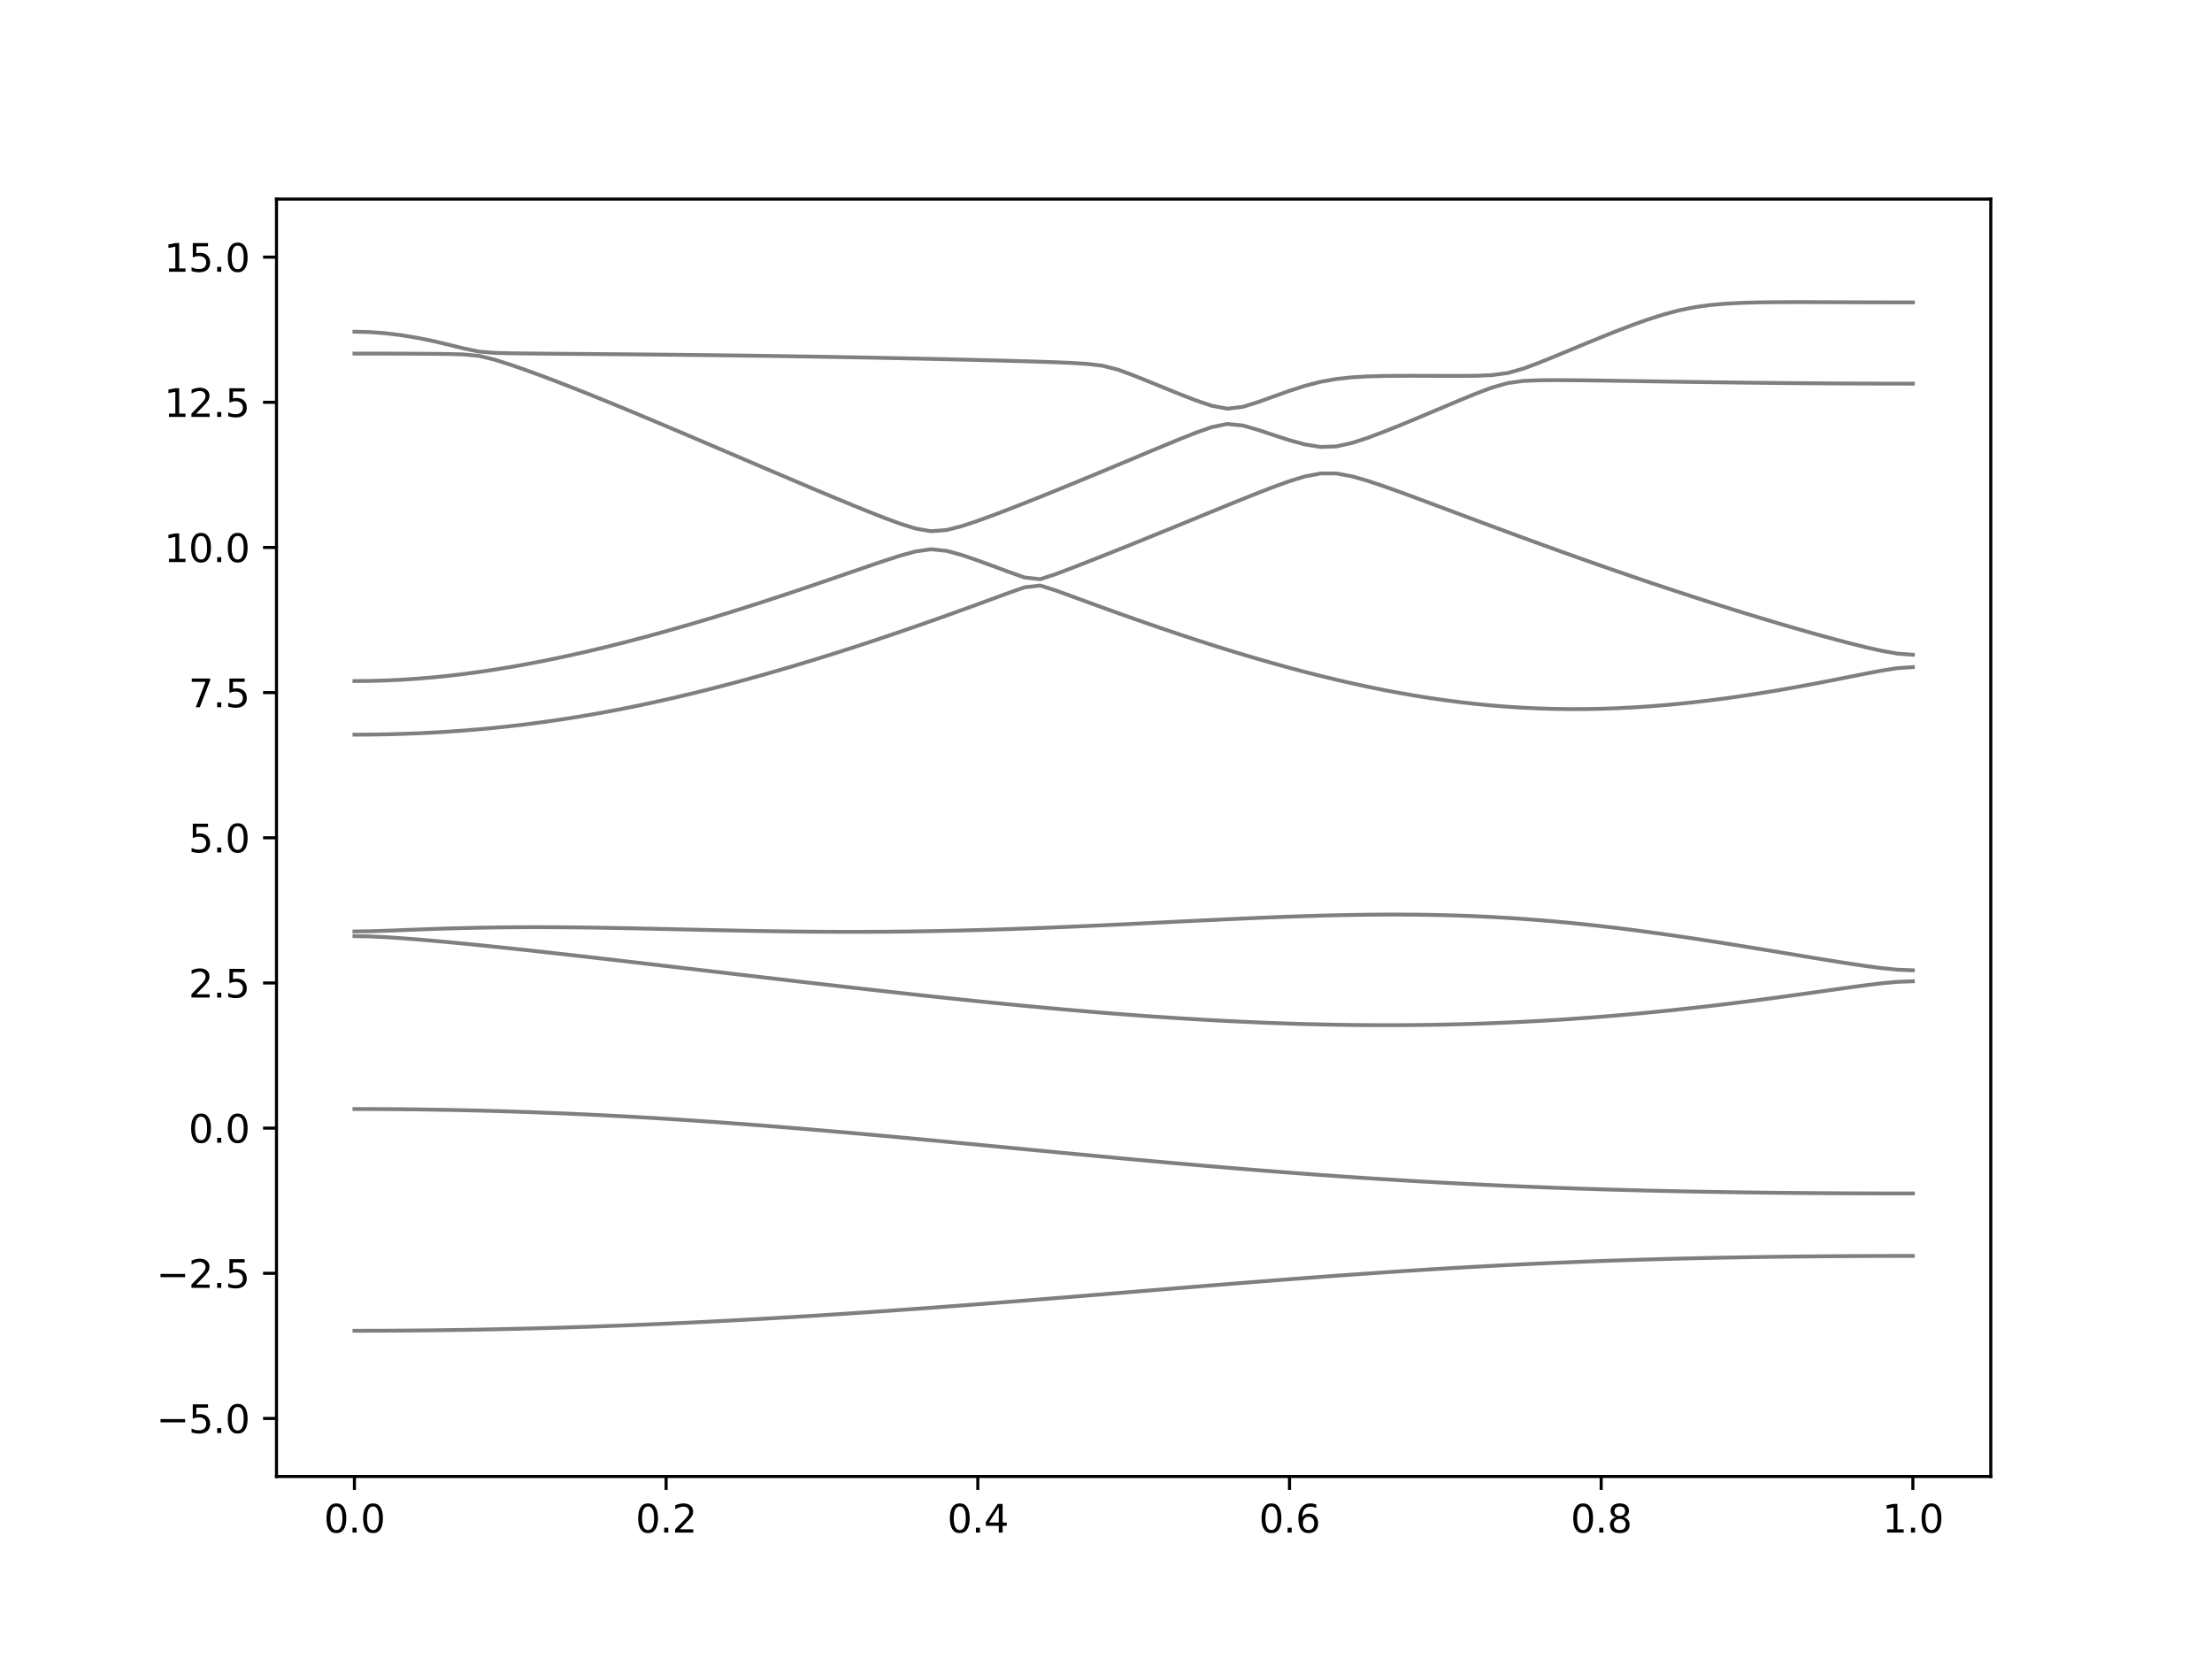 <?xml version="1.0" encoding="utf-8" standalone="no"?>
<!DOCTYPE svg PUBLIC "-//W3C//DTD SVG 1.1//EN"
  "http://www.w3.org/Graphics/SVG/1.1/DTD/svg11.dtd">
<svg xmlns:xlink="http://www.w3.org/1999/xlink" width="576pt" height="432pt" viewBox="0 0 576 432" xmlns="http://www.w3.org/2000/svg" version="1.1">
 <defs>
  <style type="text/css">*{stroke-linejoin: round; stroke-linecap: butt}</style>
 </defs>
 <g id="figure_1">
  <g id="patch_1">
   <path d="M 0 432 
L 576 432 
L 576 0 
L 0 0 
z
" style="fill: #ffffff"/>
  </g>
  <g id="axes_1">
   <g id="patch_2">
    <path d="M 72 384.48 
L 518.4 384.48 
L 518.4 51.84 
L 72 51.84 
z
" style="fill: #ffffff"/>
   </g>
   <g id="matplotlib.axis_1">
    <g id="xtick_1">
     <g id="line2d_1">
      <defs>
       <path id="mbe1a8f6301" d="M 0 0 
L 0 3.5 
" style="stroke: #000000; stroke-width: 0.8"/>
      </defs>
      <g>
       <use xlink:href="#mbe1a8f6301" x="92.291" y="384.48" style="stroke: #000000; stroke-width: 0.8"/>
      </g>
     </g>
     <g id="text_1">
      <!-- 0.0 -->
      <g transform="translate(84.339 399.078) scale(0.1 -0.1)">
       <defs>
        <path id="DejaVuSans-30" d="M 2034 4250 
Q 1547 4250 1301 3770 
Q 1056 3291 1056 2328 
Q 1056 1369 1301 889 
Q 1547 409 2034 409 
Q 2525 409 2770 889 
Q 3016 1369 3016 2328 
Q 3016 3291 2770 3770 
Q 2525 4250 2034 4250 
z
M 2034 4750 
Q 2819 4750 3233 4129 
Q 3647 3509 3647 2328 
Q 3647 1150 3233 529 
Q 2819 -91 2034 -91 
Q 1250 -91 836 529 
Q 422 1150 422 2328 
Q 422 3509 836 4129 
Q 1250 4750 2034 4750 
z
" transform="scale(0.016)"/>
        <path id="DejaVuSans-2e" d="M 684 794 
L 1344 794 
L 1344 0 
L 684 0 
L 684 794 
z
" transform="scale(0.016)"/>
       </defs>
       <use xlink:href="#DejaVuSans-30"/>
       <use xlink:href="#DejaVuSans-2e" x="63.623"/>
       <use xlink:href="#DejaVuSans-30" x="95.41"/>
      </g>
     </g>
    </g>
    <g id="xtick_2">
     <g id="line2d_2">
      <g>
       <use xlink:href="#mbe1a8f6301" x="173.455" y="384.48" style="stroke: #000000; stroke-width: 0.8"/>
      </g>
     </g>
     <g id="text_2">
      <!-- 0.2 -->
      <g transform="translate(165.503 399.078) scale(0.1 -0.1)">
       <defs>
        <path id="DejaVuSans-32" d="M 1228 531 
L 3431 531 
L 3431 0 
L 469 0 
L 469 531 
Q 828 903 1448 1529 
Q 2069 2156 2228 2338 
Q 2531 2678 2651 2914 
Q 2772 3150 2772 3378 
Q 2772 3750 2511 3984 
Q 2250 4219 1831 4219 
Q 1534 4219 1204 4116 
Q 875 4013 500 3803 
L 500 4441 
Q 881 4594 1212 4672 
Q 1544 4750 1819 4750 
Q 2544 4750 2975 4387 
Q 3406 4025 3406 3419 
Q 3406 3131 3298 2873 
Q 3191 2616 2906 2266 
Q 2828 2175 2409 1742 
Q 1991 1309 1228 531 
z
" transform="scale(0.016)"/>
       </defs>
       <use xlink:href="#DejaVuSans-30"/>
       <use xlink:href="#DejaVuSans-2e" x="63.623"/>
       <use xlink:href="#DejaVuSans-32" x="95.41"/>
      </g>
     </g>
    </g>
    <g id="xtick_3">
     <g id="line2d_3">
      <g>
       <use xlink:href="#mbe1a8f6301" x="254.618" y="384.48" style="stroke: #000000; stroke-width: 0.8"/>
      </g>
     </g>
     <g id="text_3">
      <!-- 0.4 -->
      <g transform="translate(246.667 399.078) scale(0.1 -0.1)">
       <defs>
        <path id="DejaVuSans-34" d="M 2419 4116 
L 825 1625 
L 2419 1625 
L 2419 4116 
z
M 2253 4666 
L 3047 4666 
L 3047 1625 
L 3713 1625 
L 3713 1100 
L 3047 1100 
L 3047 0 
L 2419 0 
L 2419 1100 
L 313 1100 
L 313 1709 
L 2253 4666 
z
" transform="scale(0.016)"/>
       </defs>
       <use xlink:href="#DejaVuSans-30"/>
       <use xlink:href="#DejaVuSans-2e" x="63.623"/>
       <use xlink:href="#DejaVuSans-34" x="95.41"/>
      </g>
     </g>
    </g>
    <g id="xtick_4">
     <g id="line2d_4">
      <g>
       <use xlink:href="#mbe1a8f6301" x="335.782" y="384.48" style="stroke: #000000; stroke-width: 0.8"/>
      </g>
     </g>
     <g id="text_4">
      <!-- 0.6 -->
      <g transform="translate(327.83 399.078) scale(0.1 -0.1)">
       <defs>
        <path id="DejaVuSans-36" d="M 2113 2584 
Q 1688 2584 1439 2293 
Q 1191 2003 1191 1497 
Q 1191 994 1439 701 
Q 1688 409 2113 409 
Q 2538 409 2786 701 
Q 3034 994 3034 1497 
Q 3034 2003 2786 2293 
Q 2538 2584 2113 2584 
z
M 3366 4563 
L 3366 3988 
Q 3128 4100 2886 4159 
Q 2644 4219 2406 4219 
Q 1781 4219 1451 3797 
Q 1122 3375 1075 2522 
Q 1259 2794 1537 2939 
Q 1816 3084 2150 3084 
Q 2853 3084 3261 2657 
Q 3669 2231 3669 1497 
Q 3669 778 3244 343 
Q 2819 -91 2113 -91 
Q 1303 -91 875 529 
Q 447 1150 447 2328 
Q 447 3434 972 4092 
Q 1497 4750 2381 4750 
Q 2619 4750 2861 4703 
Q 3103 4656 3366 4563 
z
" transform="scale(0.016)"/>
       </defs>
       <use xlink:href="#DejaVuSans-30"/>
       <use xlink:href="#DejaVuSans-2e" x="63.623"/>
       <use xlink:href="#DejaVuSans-36" x="95.41"/>
      </g>
     </g>
    </g>
    <g id="xtick_5">
     <g id="line2d_5">
      <g>
       <use xlink:href="#mbe1a8f6301" x="416.945" y="384.48" style="stroke: #000000; stroke-width: 0.8"/>
      </g>
     </g>
     <g id="text_5">
      <!-- 0.8 -->
      <g transform="translate(408.994 399.078) scale(0.1 -0.1)">
       <defs>
        <path id="DejaVuSans-38" d="M 2034 2216 
Q 1584 2216 1326 1975 
Q 1069 1734 1069 1313 
Q 1069 891 1326 650 
Q 1584 409 2034 409 
Q 2484 409 2743 651 
Q 3003 894 3003 1313 
Q 3003 1734 2745 1975 
Q 2488 2216 2034 2216 
z
M 1403 2484 
Q 997 2584 770 2862 
Q 544 3141 544 3541 
Q 544 4100 942 4425 
Q 1341 4750 2034 4750 
Q 2731 4750 3128 4425 
Q 3525 4100 3525 3541 
Q 3525 3141 3298 2862 
Q 3072 2584 2669 2484 
Q 3125 2378 3379 2068 
Q 3634 1759 3634 1313 
Q 3634 634 3220 271 
Q 2806 -91 2034 -91 
Q 1263 -91 848 271 
Q 434 634 434 1313 
Q 434 1759 690 2068 
Q 947 2378 1403 2484 
z
M 1172 3481 
Q 1172 3119 1398 2916 
Q 1625 2713 2034 2713 
Q 2441 2713 2670 2916 
Q 2900 3119 2900 3481 
Q 2900 3844 2670 4047 
Q 2441 4250 2034 4250 
Q 1625 4250 1398 4047 
Q 1172 3844 1172 3481 
z
" transform="scale(0.016)"/>
       </defs>
       <use xlink:href="#DejaVuSans-30"/>
       <use xlink:href="#DejaVuSans-2e" x="63.623"/>
       <use xlink:href="#DejaVuSans-38" x="95.41"/>
      </g>
     </g>
    </g>
    <g id="xtick_6">
     <g id="line2d_6">
      <g>
       <use xlink:href="#mbe1a8f6301" x="498.109" y="384.48" style="stroke: #000000; stroke-width: 0.8"/>
      </g>
     </g>
     <g id="text_6">
      <!-- 1.0 -->
      <g transform="translate(490.158 399.078) scale(0.1 -0.1)">
       <defs>
        <path id="DejaVuSans-31" d="M 794 531 
L 1825 531 
L 1825 4091 
L 703 3866 
L 703 4441 
L 1819 4666 
L 2450 4666 
L 2450 531 
L 3481 531 
L 3481 0 
L 794 0 
L 794 531 
z
" transform="scale(0.016)"/>
       </defs>
       <use xlink:href="#DejaVuSans-31"/>
       <use xlink:href="#DejaVuSans-2e" x="63.623"/>
       <use xlink:href="#DejaVuSans-30" x="95.41"/>
      </g>
     </g>
    </g>
   </g>
   <g id="matplotlib.axis_2">
    <g id="ytick_1">
     <g id="line2d_7">
      <defs>
       <path id="m2da45c426d" d="M 0 0 
L -3.5 0 
" style="stroke: #000000; stroke-width: 0.8"/>
      </defs>
      <g>
       <use xlink:href="#m2da45c426d" x="72" y="369.36" style="stroke: #000000; stroke-width: 0.8"/>
      </g>
     </g>
     <g id="text_7">
      <!-- −5.0 -->
      <g transform="translate(40.717 373.159) scale(0.1 -0.1)">
       <defs>
        <path id="DejaVuSans-2212" d="M 678 2272 
L 4684 2272 
L 4684 1741 
L 678 1741 
L 678 2272 
z
" transform="scale(0.016)"/>
        <path id="DejaVuSans-35" d="M 691 4666 
L 3169 4666 
L 3169 4134 
L 1269 4134 
L 1269 2991 
Q 1406 3038 1543 3061 
Q 1681 3084 1819 3084 
Q 2600 3084 3056 2656 
Q 3513 2228 3513 1497 
Q 3513 744 3044 326 
Q 2575 -91 1722 -91 
Q 1428 -91 1123 -41 
Q 819 9 494 109 
L 494 744 
Q 775 591 1075 516 
Q 1375 441 1709 441 
Q 2250 441 2565 725 
Q 2881 1009 2881 1497 
Q 2881 1984 2565 2268 
Q 2250 2553 1709 2553 
Q 1456 2553 1204 2497 
Q 953 2441 691 2322 
L 691 4666 
z
" transform="scale(0.016)"/>
       </defs>
       <use xlink:href="#DejaVuSans-2212"/>
       <use xlink:href="#DejaVuSans-35" x="83.789"/>
       <use xlink:href="#DejaVuSans-2e" x="147.412"/>
       <use xlink:href="#DejaVuSans-30" x="179.199"/>
      </g>
     </g>
    </g>
    <g id="ytick_2">
     <g id="line2d_8">
      <g>
       <use xlink:href="#m2da45c426d" x="72" y="331.56" style="stroke: #000000; stroke-width: 0.8"/>
      </g>
     </g>
     <g id="text_8">
      <!-- −2.5 -->
      <g transform="translate(40.717 335.359) scale(0.1 -0.1)">
       <use xlink:href="#DejaVuSans-2212"/>
       <use xlink:href="#DejaVuSans-32" x="83.789"/>
       <use xlink:href="#DejaVuSans-2e" x="147.412"/>
       <use xlink:href="#DejaVuSans-35" x="179.199"/>
      </g>
     </g>
    </g>
    <g id="ytick_3">
     <g id="line2d_9">
      <g>
       <use xlink:href="#m2da45c426d" x="72" y="293.76" style="stroke: #000000; stroke-width: 0.8"/>
      </g>
     </g>
     <g id="text_9">
      <!-- 0.0 -->
      <g transform="translate(49.097 297.559) scale(0.1 -0.1)">
       <use xlink:href="#DejaVuSans-30"/>
       <use xlink:href="#DejaVuSans-2e" x="63.623"/>
       <use xlink:href="#DejaVuSans-30" x="95.41"/>
      </g>
     </g>
    </g>
    <g id="ytick_4">
     <g id="line2d_10">
      <g>
       <use xlink:href="#m2da45c426d" x="72" y="255.96" style="stroke: #000000; stroke-width: 0.8"/>
      </g>
     </g>
     <g id="text_10">
      <!-- 2.5 -->
      <g transform="translate(49.097 259.759) scale(0.1 -0.1)">
       <use xlink:href="#DejaVuSans-32"/>
       <use xlink:href="#DejaVuSans-2e" x="63.623"/>
       <use xlink:href="#DejaVuSans-35" x="95.41"/>
      </g>
     </g>
    </g>
    <g id="ytick_5">
     <g id="line2d_11">
      <g>
       <use xlink:href="#m2da45c426d" x="72" y="218.16" style="stroke: #000000; stroke-width: 0.8"/>
      </g>
     </g>
     <g id="text_11">
      <!-- 5.0 -->
      <g transform="translate(49.097 221.959) scale(0.1 -0.1)">
       <use xlink:href="#DejaVuSans-35"/>
       <use xlink:href="#DejaVuSans-2e" x="63.623"/>
       <use xlink:href="#DejaVuSans-30" x="95.41"/>
      </g>
     </g>
    </g>
    <g id="ytick_6">
     <g id="line2d_12">
      <g>
       <use xlink:href="#m2da45c426d" x="72" y="180.36" style="stroke: #000000; stroke-width: 0.8"/>
      </g>
     </g>
     <g id="text_12">
      <!-- 7.5 -->
      <g transform="translate(49.097 184.159) scale(0.1 -0.1)">
       <defs>
        <path id="DejaVuSans-37" d="M 525 4666 
L 3525 4666 
L 3525 4397 
L 1831 0 
L 1172 0 
L 2766 4134 
L 525 4134 
L 525 4666 
z
" transform="scale(0.016)"/>
       </defs>
       <use xlink:href="#DejaVuSans-37"/>
       <use xlink:href="#DejaVuSans-2e" x="63.623"/>
       <use xlink:href="#DejaVuSans-35" x="95.41"/>
      </g>
     </g>
    </g>
    <g id="ytick_7">
     <g id="line2d_13">
      <g>
       <use xlink:href="#m2da45c426d" x="72" y="142.56" style="stroke: #000000; stroke-width: 0.8"/>
      </g>
     </g>
     <g id="text_13">
      <!-- 10.0 -->
      <g transform="translate(42.734 146.359) scale(0.1 -0.1)">
       <use xlink:href="#DejaVuSans-31"/>
       <use xlink:href="#DejaVuSans-30" x="63.623"/>
       <use xlink:href="#DejaVuSans-2e" x="127.246"/>
       <use xlink:href="#DejaVuSans-30" x="159.033"/>
      </g>
     </g>
    </g>
    <g id="ytick_8">
     <g id="line2d_14">
      <g>
       <use xlink:href="#m2da45c426d" x="72" y="104.76" style="stroke: #000000; stroke-width: 0.8"/>
      </g>
     </g>
     <g id="text_14">
      <!-- 12.5 -->
      <g transform="translate(42.734 108.559) scale(0.1 -0.1)">
       <use xlink:href="#DejaVuSans-31"/>
       <use xlink:href="#DejaVuSans-32" x="63.623"/>
       <use xlink:href="#DejaVuSans-2e" x="127.246"/>
       <use xlink:href="#DejaVuSans-35" x="159.033"/>
      </g>
     </g>
    </g>
    <g id="ytick_9">
     <g id="line2d_15">
      <g>
       <use xlink:href="#m2da45c426d" x="72" y="66.96" style="stroke: #000000; stroke-width: 0.8"/>
      </g>
     </g>
     <g id="text_15">
      <!-- 15.0 -->
      <g transform="translate(42.734 70.759) scale(0.1 -0.1)">
       <use xlink:href="#DejaVuSans-31"/>
       <use xlink:href="#DejaVuSans-35" x="63.623"/>
       <use xlink:href="#DejaVuSans-2e" x="127.246"/>
       <use xlink:href="#DejaVuSans-30" x="159.033"/>
      </g>
     </g>
    </g>
   </g>
   <g id="line2d_16">
    <path d="M 92.291 346.526 
L 96.349 346.521 
L 100.407 346.508 
L 104.465 346.483 
L 108.524 346.45 
L 112.582 346.408 
L 116.64 346.356 
L 120.698 346.296 
L 124.756 346.226 
L 128.815 346.146 
L 132.873 346.057 
L 136.931 345.96 
L 140.989 345.853 
L 145.047 345.738 
L 149.105 345.613 
L 153.164 345.479 
L 157.222 345.336 
L 161.28 345.185 
L 165.338 345.026 
L 169.396 344.857 
L 173.455 344.68 
L 177.513 344.495 
L 181.571 344.302 
L 185.629 344.101 
L 189.687 343.892 
L 193.745 343.676 
L 197.804 343.45 
L 201.862 343.219 
L 205.92 342.98 
L 209.978 342.734 
L 214.036 342.481 
L 218.095 342.221 
L 222.153 341.955 
L 226.211 341.683 
L 230.269 341.405 
L 234.327 341.12 
L 238.385 340.832 
L 242.444 340.537 
L 246.502 340.237 
L 250.56 339.932 
L 254.618 339.623 
L 258.676 339.311 
L 262.735 338.995 
L 266.793 338.674 
L 270.851 338.352 
L 274.909 338.025 
L 278.967 337.699 
L 283.025 337.369 
L 287.084 337.036 
L 291.142 336.705 
L 295.2 336.373 
L 299.258 336.039 
L 303.316 335.706 
L 307.375 335.375 
L 311.433 335.044 
L 315.491 334.714 
L 319.549 334.387 
L 323.607 334.064 
L 327.665 333.742 
L 331.724 333.424 
L 335.782 333.111 
L 339.84 332.803 
L 343.898 332.499 
L 347.956 332.201 
L 352.015 331.909 
L 356.073 331.625 
L 360.131 331.347 
L 364.189 331.076 
L 368.247 330.813 
L 372.305 330.558 
L 376.364 330.311 
L 380.422 330.074 
L 384.48 329.845 
L 388.538 329.626 
L 392.596 329.416 
L 396.655 329.215 
L 400.713 329.024 
L 404.771 328.844 
L 408.829 328.674 
L 412.887 328.512 
L 416.945 328.359 
L 421.004 328.217 
L 425.062 328.085 
L 429.12 327.961 
L 433.178 327.847 
L 437.236 327.741 
L 441.295 327.644 
L 445.353 327.555 
L 449.411 327.475 
L 453.469 327.4 
L 457.527 327.335 
L 461.585 327.277 
L 465.644 327.225 
L 469.702 327.18 
L 473.76 327.142 
L 477.818 327.109 
L 481.876 327.083 
L 485.935 327.063 
L 489.993 327.048 
L 494.051 327.041 
L 498.109 327.038 
" clip-path="url(#p9e2286671e)" style="fill: none; stroke: #000000; stroke-opacity: 0.5; stroke-linecap: square"/>
   </g>
   <g id="line2d_17">
    <path d="M 92.291 288.787 
L 96.349 288.793 
L 100.407 288.813 
L 104.465 288.844 
L 108.524 288.89 
L 112.582 288.947 
L 116.64 289.017 
L 120.698 289.1 
L 124.756 289.197 
L 128.815 289.306 
L 132.873 289.427 
L 136.931 289.561 
L 140.989 289.708 
L 145.047 289.868 
L 149.105 290.04 
L 153.164 290.225 
L 157.222 290.423 
L 161.28 290.633 
L 165.338 290.854 
L 169.396 291.088 
L 173.455 291.333 
L 177.513 291.59 
L 181.571 291.859 
L 185.629 292.138 
L 189.687 292.428 
L 193.745 292.727 
L 197.804 293.036 
L 201.862 293.353 
L 205.92 293.681 
L 209.978 294.016 
L 214.036 294.359 
L 218.095 294.708 
L 222.153 295.065 
L 226.211 295.426 
L 230.269 295.794 
L 234.327 296.167 
L 238.385 296.544 
L 242.444 296.923 
L 246.502 297.307 
L 250.56 297.693 
L 254.618 298.08 
L 258.676 298.467 
L 262.735 298.857 
L 266.793 299.246 
L 270.851 299.634 
L 274.909 300.021 
L 278.967 300.407 
L 283.025 300.789 
L 287.084 301.17 
L 291.142 301.547 
L 295.2 301.92 
L 299.258 302.291 
L 303.316 302.655 
L 307.375 303.015 
L 311.433 303.369 
L 315.491 303.717 
L 319.549 304.058 
L 323.607 304.392 
L 327.665 304.72 
L 331.724 305.041 
L 335.782 305.354 
L 339.84 305.658 
L 343.898 305.954 
L 347.956 306.243 
L 352.015 306.521 
L 356.073 306.79 
L 360.131 307.052 
L 364.189 307.303 
L 368.247 307.545 
L 372.305 307.776 
L 376.364 307.999 
L 380.422 308.212 
L 384.48 308.414 
L 388.538 308.608 
L 392.596 308.791 
L 396.655 308.965 
L 400.713 309.129 
L 404.771 309.284 
L 408.829 309.429 
L 412.887 309.565 
L 416.945 309.693 
L 421.004 309.811 
L 425.062 309.922 
L 429.12 310.025 
L 433.178 310.118 
L 437.236 310.206 
L 441.295 310.285 
L 445.353 310.357 
L 449.411 310.424 
L 453.469 310.483 
L 457.527 310.536 
L 461.585 310.584 
L 465.644 310.625 
L 469.702 310.661 
L 473.76 310.693 
L 477.818 310.719 
L 481.876 310.74 
L 485.935 310.755 
L 489.993 310.767 
L 494.051 310.773 
L 498.109 310.776 
" clip-path="url(#p9e2286671e)" style="fill: none; stroke: #000000; stroke-opacity: 0.5; stroke-linecap: square"/>
   </g>
   <g id="line2d_18">
    <path d="M 92.291 243.767 
L 96.349 243.841 
L 100.407 244.035 
L 104.465 244.302 
L 108.524 244.615 
L 112.582 244.959 
L 116.64 245.326 
L 120.698 245.712 
L 124.756 246.114 
L 128.815 246.528 
L 132.873 246.955 
L 136.931 247.39 
L 140.989 247.833 
L 145.047 248.284 
L 149.105 248.74 
L 153.164 249.2 
L 157.222 249.666 
L 161.28 250.133 
L 165.338 250.603 
L 169.396 251.075 
L 173.455 251.548 
L 177.513 252.023 
L 181.571 252.498 
L 185.629 252.972 
L 189.687 253.447 
L 193.745 253.922 
L 197.804 254.395 
L 201.862 254.867 
L 205.92 255.339 
L 209.978 255.807 
L 214.036 256.274 
L 218.095 256.739 
L 222.153 257.2 
L 226.211 257.656 
L 230.269 258.11 
L 234.327 258.559 
L 238.385 259.002 
L 242.444 259.441 
L 246.502 259.872 
L 250.56 260.296 
L 254.618 260.714 
L 258.676 261.122 
L 262.735 261.523 
L 266.793 261.913 
L 270.851 262.294 
L 274.909 262.664 
L 278.967 263.023 
L 283.025 263.37 
L 287.084 263.704 
L 291.142 264.027 
L 295.2 264.333 
L 299.258 264.628 
L 303.316 264.907 
L 307.375 265.171 
L 311.433 265.418 
L 315.491 265.649 
L 319.549 265.864 
L 323.607 266.06 
L 327.665 266.239 
L 331.724 266.399 
L 335.782 266.539 
L 339.84 266.66 
L 343.898 266.76 
L 347.956 266.84 
L 352.015 266.901 
L 356.073 266.939 
L 360.131 266.954 
L 364.189 266.948 
L 368.247 266.92 
L 372.305 266.869 
L 376.364 266.795 
L 380.422 266.697 
L 384.48 266.576 
L 388.538 266.431 
L 392.596 266.263 
L 396.655 266.071 
L 400.713 265.855 
L 404.771 265.614 
L 408.829 265.35 
L 412.887 265.062 
L 416.945 264.752 
L 421.004 264.418 
L 425.062 264.061 
L 429.12 263.682 
L 433.178 263.28 
L 437.236 262.856 
L 441.295 262.412 
L 445.353 261.948 
L 449.411 261.464 
L 453.469 260.962 
L 457.527 260.443 
L 461.585 259.908 
L 465.644 259.357 
L 469.702 258.797 
L 473.76 258.228 
L 477.818 257.655 
L 481.876 257.088 
L 485.935 256.542 
L 489.993 256.048 
L 494.051 255.671 
L 498.109 255.522 
" clip-path="url(#p9e2286671e)" style="fill: none; stroke: #000000; stroke-opacity: 0.5; stroke-linecap: square"/>
   </g>
   <g id="line2d_19">
    <path d="M 92.291 242.549 
L 96.349 242.497 
L 100.407 242.37 
L 104.465 242.213 
L 108.524 242.054 
L 112.582 241.906 
L 116.64 241.774 
L 120.698 241.664 
L 124.756 241.575 
L 128.815 241.508 
L 132.873 241.464 
L 136.931 241.442 
L 140.989 241.437 
L 145.047 241.454 
L 149.105 241.486 
L 153.164 241.532 
L 157.222 241.593 
L 161.28 241.664 
L 165.338 241.744 
L 169.396 241.83 
L 173.455 241.921 
L 177.513 242.013 
L 181.571 242.104 
L 185.629 242.195 
L 189.687 242.281 
L 193.745 242.361 
L 197.804 242.434 
L 201.862 242.497 
L 205.92 242.552 
L 209.978 242.594 
L 214.036 242.626 
L 218.095 242.644 
L 222.153 242.648 
L 226.211 242.641 
L 230.269 242.618 
L 234.327 242.58 
L 238.385 242.529 
L 242.444 242.464 
L 246.502 242.385 
L 250.56 242.292 
L 254.618 242.186 
L 258.676 242.068 
L 262.735 241.936 
L 266.793 241.794 
L 270.851 241.643 
L 274.909 241.48 
L 278.967 241.309 
L 283.025 241.13 
L 287.084 240.944 
L 291.142 240.754 
L 295.2 240.557 
L 299.258 240.359 
L 303.316 240.16 
L 307.375 239.959 
L 311.433 239.76 
L 315.491 239.564 
L 319.549 239.373 
L 323.607 239.189 
L 327.665 239.012 
L 331.724 238.847 
L 335.782 238.693 
L 339.84 238.555 
L 343.898 238.433 
L 347.956 238.33 
L 352.015 238.248 
L 356.073 238.189 
L 360.131 238.156 
L 364.189 238.15 
L 368.247 238.173 
L 372.305 238.229 
L 376.364 238.316 
L 380.422 238.437 
L 384.48 238.596 
L 388.538 238.79 
L 392.596 239.021 
L 396.655 239.289 
L 400.713 239.593 
L 404.771 239.934 
L 408.829 240.312 
L 412.887 240.724 
L 416.945 241.168 
L 421.004 241.644 
L 425.062 242.151 
L 429.12 242.685 
L 433.178 243.244 
L 437.236 243.826 
L 441.295 244.429 
L 445.353 245.049 
L 449.411 245.686 
L 453.469 246.336 
L 457.527 246.995 
L 461.585 247.662 
L 465.644 248.332 
L 469.702 249.003 
L 473.76 249.67 
L 477.818 250.326 
L 481.876 250.963 
L 485.935 251.565 
L 489.993 252.098 
L 494.051 252.501 
L 498.109 252.658 
" clip-path="url(#p9e2286671e)" style="fill: none; stroke: #000000; stroke-opacity: 0.5; stroke-linecap: square"/>
   </g>
   <g id="line2d_20">
    <path d="M 92.291 191.304 
L 96.349 191.283 
L 100.407 191.218 
L 104.465 191.112 
L 108.524 190.961 
L 112.582 190.766 
L 116.64 190.524 
L 120.698 190.238 
L 124.756 189.904 
L 128.815 189.521 
L 132.873 189.092 
L 136.931 188.612 
L 140.989 188.086 
L 145.047 187.51 
L 149.105 186.886 
L 153.164 186.214 
L 157.222 185.495 
L 161.28 184.731 
L 165.338 183.921 
L 169.396 183.068 
L 173.455 182.171 
L 177.513 181.234 
L 181.571 180.257 
L 185.629 179.243 
L 189.687 178.189 
L 193.745 177.102 
L 197.804 175.978 
L 201.862 174.823 
L 205.92 173.636 
L 209.978 172.417 
L 214.036 171.172 
L 218.095 169.895 
L 222.153 168.594 
L 226.211 167.266 
L 230.269 165.913 
L 234.327 164.537 
L 238.385 163.138 
L 242.444 161.719 
L 246.502 160.278 
L 250.56 158.819 
L 254.618 157.343 
L 258.676 155.854 
L 262.735 154.364 
L 266.793 152.934 
L 270.851 152.467 
L 274.909 153.753 
L 278.967 155.228 
L 283.025 156.715 
L 287.084 158.193 
L 291.142 159.653 
L 295.2 161.094 
L 299.258 162.511 
L 303.316 163.903 
L 307.375 165.269 
L 311.433 166.605 
L 315.491 167.91 
L 319.549 169.183 
L 323.607 170.42 
L 327.665 171.621 
L 331.724 172.782 
L 335.782 173.902 
L 339.84 174.979 
L 343.898 176.01 
L 347.956 176.993 
L 352.015 177.926 
L 356.073 178.807 
L 360.131 179.633 
L 364.189 180.401 
L 368.247 181.11 
L 372.305 181.759 
L 376.364 182.345 
L 380.422 182.867 
L 384.48 183.324 
L 388.538 183.714 
L 392.596 184.036 
L 396.655 184.291 
L 400.713 184.477 
L 404.771 184.598 
L 408.829 184.651 
L 412.887 184.639 
L 416.945 184.562 
L 421.004 184.421 
L 425.062 184.22 
L 429.12 183.959 
L 433.178 183.641 
L 437.236 183.266 
L 441.295 182.838 
L 445.353 182.36 
L 449.411 181.834 
L 453.469 181.26 
L 457.527 180.643 
L 461.585 179.985 
L 465.644 179.288 
L 469.702 178.556 
L 473.76 177.793 
L 477.818 177.003 
L 481.876 176.197 
L 485.935 175.392 
L 489.993 174.623 
L 494.051 173.99 
L 498.109 173.716 
" clip-path="url(#p9e2286671e)" style="fill: none; stroke: #000000; stroke-opacity: 0.5; stroke-linecap: square"/>
   </g>
   <g id="line2d_21">
    <path d="M 92.291 177.347 
L 96.349 177.309 
L 100.407 177.194 
L 104.465 177.002 
L 108.524 176.737 
L 112.582 176.399 
L 116.64 175.99 
L 120.698 175.514 
L 124.756 174.971 
L 128.815 174.368 
L 132.873 173.703 
L 136.931 172.981 
L 140.989 172.206 
L 145.047 171.38 
L 149.105 170.505 
L 153.164 169.582 
L 157.222 168.618 
L 161.28 167.611 
L 165.338 166.566 
L 169.396 165.482 
L 173.455 164.363 
L 177.513 163.211 
L 181.571 162.027 
L 185.629 160.813 
L 189.687 159.568 
L 193.745 158.298 
L 197.804 157.003 
L 201.862 155.683 
L 205.92 154.342 
L 209.978 152.979 
L 214.036 151.6 
L 218.095 150.208 
L 222.153 148.806 
L 226.211 147.407 
L 230.269 146.03 
L 234.327 144.719 
L 238.385 143.602 
L 242.444 143.029 
L 246.502 143.438 
L 250.56 144.559 
L 254.618 145.95 
L 258.676 147.433 
L 262.735 148.935 
L 266.793 150.371 
L 270.851 150.826 
L 274.909 149.503 
L 278.967 147.965 
L 283.025 146.385 
L 287.084 144.783 
L 291.142 143.165 
L 295.2 141.535 
L 299.258 139.891 
L 303.316 138.24 
L 307.375 136.582 
L 311.433 134.918 
L 315.491 133.255 
L 319.549 131.595 
L 323.607 129.948 
L 327.665 128.326 
L 331.724 126.757 
L 335.782 125.293 
L 339.84 124.052 
L 343.898 123.282 
L 347.956 123.287 
L 352.015 124.027 
L 356.073 125.186 
L 360.131 126.54 
L 364.189 127.986 
L 368.247 129.475 
L 372.305 130.986 
L 376.364 132.505 
L 380.422 134.026 
L 384.48 135.543 
L 388.538 137.053 
L 392.596 138.556 
L 396.655 140.049 
L 400.713 141.53 
L 404.771 142.998 
L 408.829 144.455 
L 412.887 145.895 
L 416.945 147.323 
L 421.004 148.733 
L 425.062 150.129 
L 429.12 151.508 
L 433.178 152.87 
L 437.236 154.214 
L 441.295 155.541 
L 445.353 156.848 
L 449.411 158.135 
L 453.469 159.402 
L 457.527 160.647 
L 461.585 161.868 
L 465.644 163.067 
L 469.702 164.238 
L 473.76 165.379 
L 477.818 166.487 
L 481.876 167.553 
L 485.935 168.56 
L 489.993 169.471 
L 494.051 170.19 
L 498.109 170.493 
" clip-path="url(#p9e2286671e)" style="fill: none; stroke: #000000; stroke-opacity: 0.5; stroke-linecap: square"/>
   </g>
   <g id="line2d_22">
    <path d="M 92.291 92.073 
L 96.349 92.074 
L 100.407 92.08 
L 104.465 92.089 
L 108.524 92.106 
L 112.582 92.132 
L 116.64 92.179 
L 120.698 92.289 
L 124.756 92.675 
L 128.815 93.663 
L 132.873 94.956 
L 136.931 96.365 
L 140.989 97.846 
L 145.047 99.38 
L 149.105 100.957 
L 153.164 102.568 
L 157.222 104.207 
L 161.28 105.87 
L 165.338 107.551 
L 169.396 109.249 
L 173.455 110.958 
L 177.513 112.677 
L 181.571 114.404 
L 185.629 116.135 
L 189.687 117.869 
L 193.745 119.605 
L 197.804 121.339 
L 201.862 123.072 
L 205.92 124.799 
L 209.978 126.519 
L 214.036 128.228 
L 218.095 129.924 
L 222.153 131.601 
L 226.211 133.248 
L 230.269 134.844 
L 234.327 136.344 
L 238.385 137.625 
L 242.444 138.329 
L 246.502 138.022 
L 250.56 136.973 
L 254.618 135.62 
L 258.676 134.141 
L 262.735 132.594 
L 266.793 131.007 
L 270.851 129.39 
L 274.909 127.751 
L 278.967 126.093 
L 283.025 124.421 
L 287.084 122.736 
L 291.142 121.041 
L 295.2 119.342 
L 299.258 117.641 
L 303.316 115.949 
L 307.375 114.28 
L 311.433 112.671 
L 315.491 111.24 
L 319.549 110.398 
L 323.607 110.791 
L 327.665 111.962 
L 331.724 113.315 
L 335.782 114.63 
L 339.84 115.742 
L 343.898 116.381 
L 347.956 116.242 
L 352.015 115.358 
L 356.073 114.042 
L 360.131 112.521 
L 364.189 110.897 
L 368.247 109.22 
L 372.305 107.515 
L 376.364 105.802 
L 380.422 104.098 
L 384.48 102.441 
L 388.538 100.913 
L 392.596 99.755 
L 396.655 99.197 
L 400.713 99.02 
L 404.771 98.984 
L 408.829 99.004 
L 412.887 99.046 
L 416.945 99.101 
L 421.004 99.161 
L 425.062 99.223 
L 429.12 99.287 
L 433.178 99.35 
L 437.236 99.411 
L 441.295 99.47 
L 445.353 99.525 
L 449.411 99.578 
L 453.469 99.628 
L 457.527 99.675 
L 461.585 99.717 
L 465.644 99.755 
L 469.702 99.789 
L 473.76 99.819 
L 477.818 99.843 
L 481.876 99.864 
L 485.935 99.881 
L 489.993 99.891 
L 494.051 99.899 
L 498.109 99.902 
" clip-path="url(#p9e2286671e)" style="fill: none; stroke: #000000; stroke-opacity: 0.5; stroke-linecap: square"/>
   </g>
   <g id="line2d_23">
    <path d="M 92.291 86.377 
L 96.349 86.478 
L 100.407 86.782 
L 104.465 87.277 
L 108.524 87.945 
L 112.582 88.766 
L 116.64 89.711 
L 120.698 90.72 
L 124.756 91.559 
L 128.815 91.888 
L 132.873 91.991 
L 136.931 92.046 
L 140.989 92.083 
L 145.047 92.117 
L 149.105 92.148 
L 153.164 92.18 
L 157.222 92.213 
L 161.28 92.247 
L 165.338 92.283 
L 169.396 92.321 
L 173.455 92.36 
L 177.513 92.402 
L 181.571 92.446 
L 185.629 92.493 
L 189.687 92.543 
L 193.745 92.596 
L 197.804 92.65 
L 201.862 92.709 
L 205.92 92.77 
L 209.978 92.833 
L 214.036 92.9 
L 218.095 92.971 
L 222.153 93.044 
L 226.211 93.119 
L 230.269 93.199 
L 234.327 93.281 
L 238.385 93.367 
L 242.444 93.455 
L 246.502 93.547 
L 250.56 93.644 
L 254.618 93.744 
L 258.676 93.846 
L 262.735 93.955 
L 266.793 94.07 
L 270.851 94.194 
L 274.909 94.333 
L 278.967 94.503 
L 283.025 94.748 
L 287.084 95.227 
L 291.142 96.266 
L 295.2 97.761 
L 299.258 99.398 
L 303.316 101.059 
L 307.375 102.698 
L 311.433 104.267 
L 315.491 105.645 
L 319.549 106.42 
L 323.607 105.944 
L 327.665 104.678 
L 331.724 103.216 
L 335.782 101.769 
L 339.84 100.461 
L 343.898 99.411 
L 347.956 98.686 
L 352.015 98.254 
L 356.073 98.021 
L 360.131 97.908 
L 364.189 97.862 
L 368.247 97.856 
L 372.305 97.868 
L 376.364 97.885 
L 380.422 97.888 
L 384.48 97.846 
L 388.538 97.672 
L 392.596 97.13 
L 396.655 95.993 
L 400.713 94.481 
L 404.771 92.839 
L 408.829 91.158 
L 412.887 89.475 
L 416.945 87.814 
L 421.004 86.193 
L 425.062 84.638 
L 429.12 83.188 
L 433.178 81.893 
L 437.236 80.811 
L 441.295 79.99 
L 445.353 79.428 
L 449.411 79.074 
L 453.469 78.867 
L 457.527 78.751 
L 461.585 78.693 
L 465.644 78.67 
L 469.702 78.669 
L 473.76 78.678 
L 477.818 78.693 
L 481.876 78.708 
L 485.935 78.723 
L 489.993 78.734 
L 494.051 78.742 
L 498.109 78.745 
" clip-path="url(#p9e2286671e)" style="fill: none; stroke: #000000; stroke-opacity: 0.5; stroke-linecap: square"/>
   </g>
   <g id="patch_3">
    <path d="M 72 384.48 
L 72 51.84 
" style="fill: none; stroke: #000000; stroke-width: 0.8; stroke-linejoin: miter; stroke-linecap: square"/>
   </g>
   <g id="patch_4">
    <path d="M 518.4 384.48 
L 518.4 51.84 
" style="fill: none; stroke: #000000; stroke-width: 0.8; stroke-linejoin: miter; stroke-linecap: square"/>
   </g>
   <g id="patch_5">
    <path d="M 72 384.48 
L 518.4 384.48 
" style="fill: none; stroke: #000000; stroke-width: 0.8; stroke-linejoin: miter; stroke-linecap: square"/>
   </g>
   <g id="patch_6">
    <path d="M 72 51.84 
L 518.4 51.84 
" style="fill: none; stroke: #000000; stroke-width: 0.8; stroke-linejoin: miter; stroke-linecap: square"/>
   </g>
  </g>
 </g>
 <defs>
  <clipPath id="p9e2286671e">
   <rect x="72" y="51.84" width="446.4" height="332.64"/>
  </clipPath>
 </defs>
</svg>
